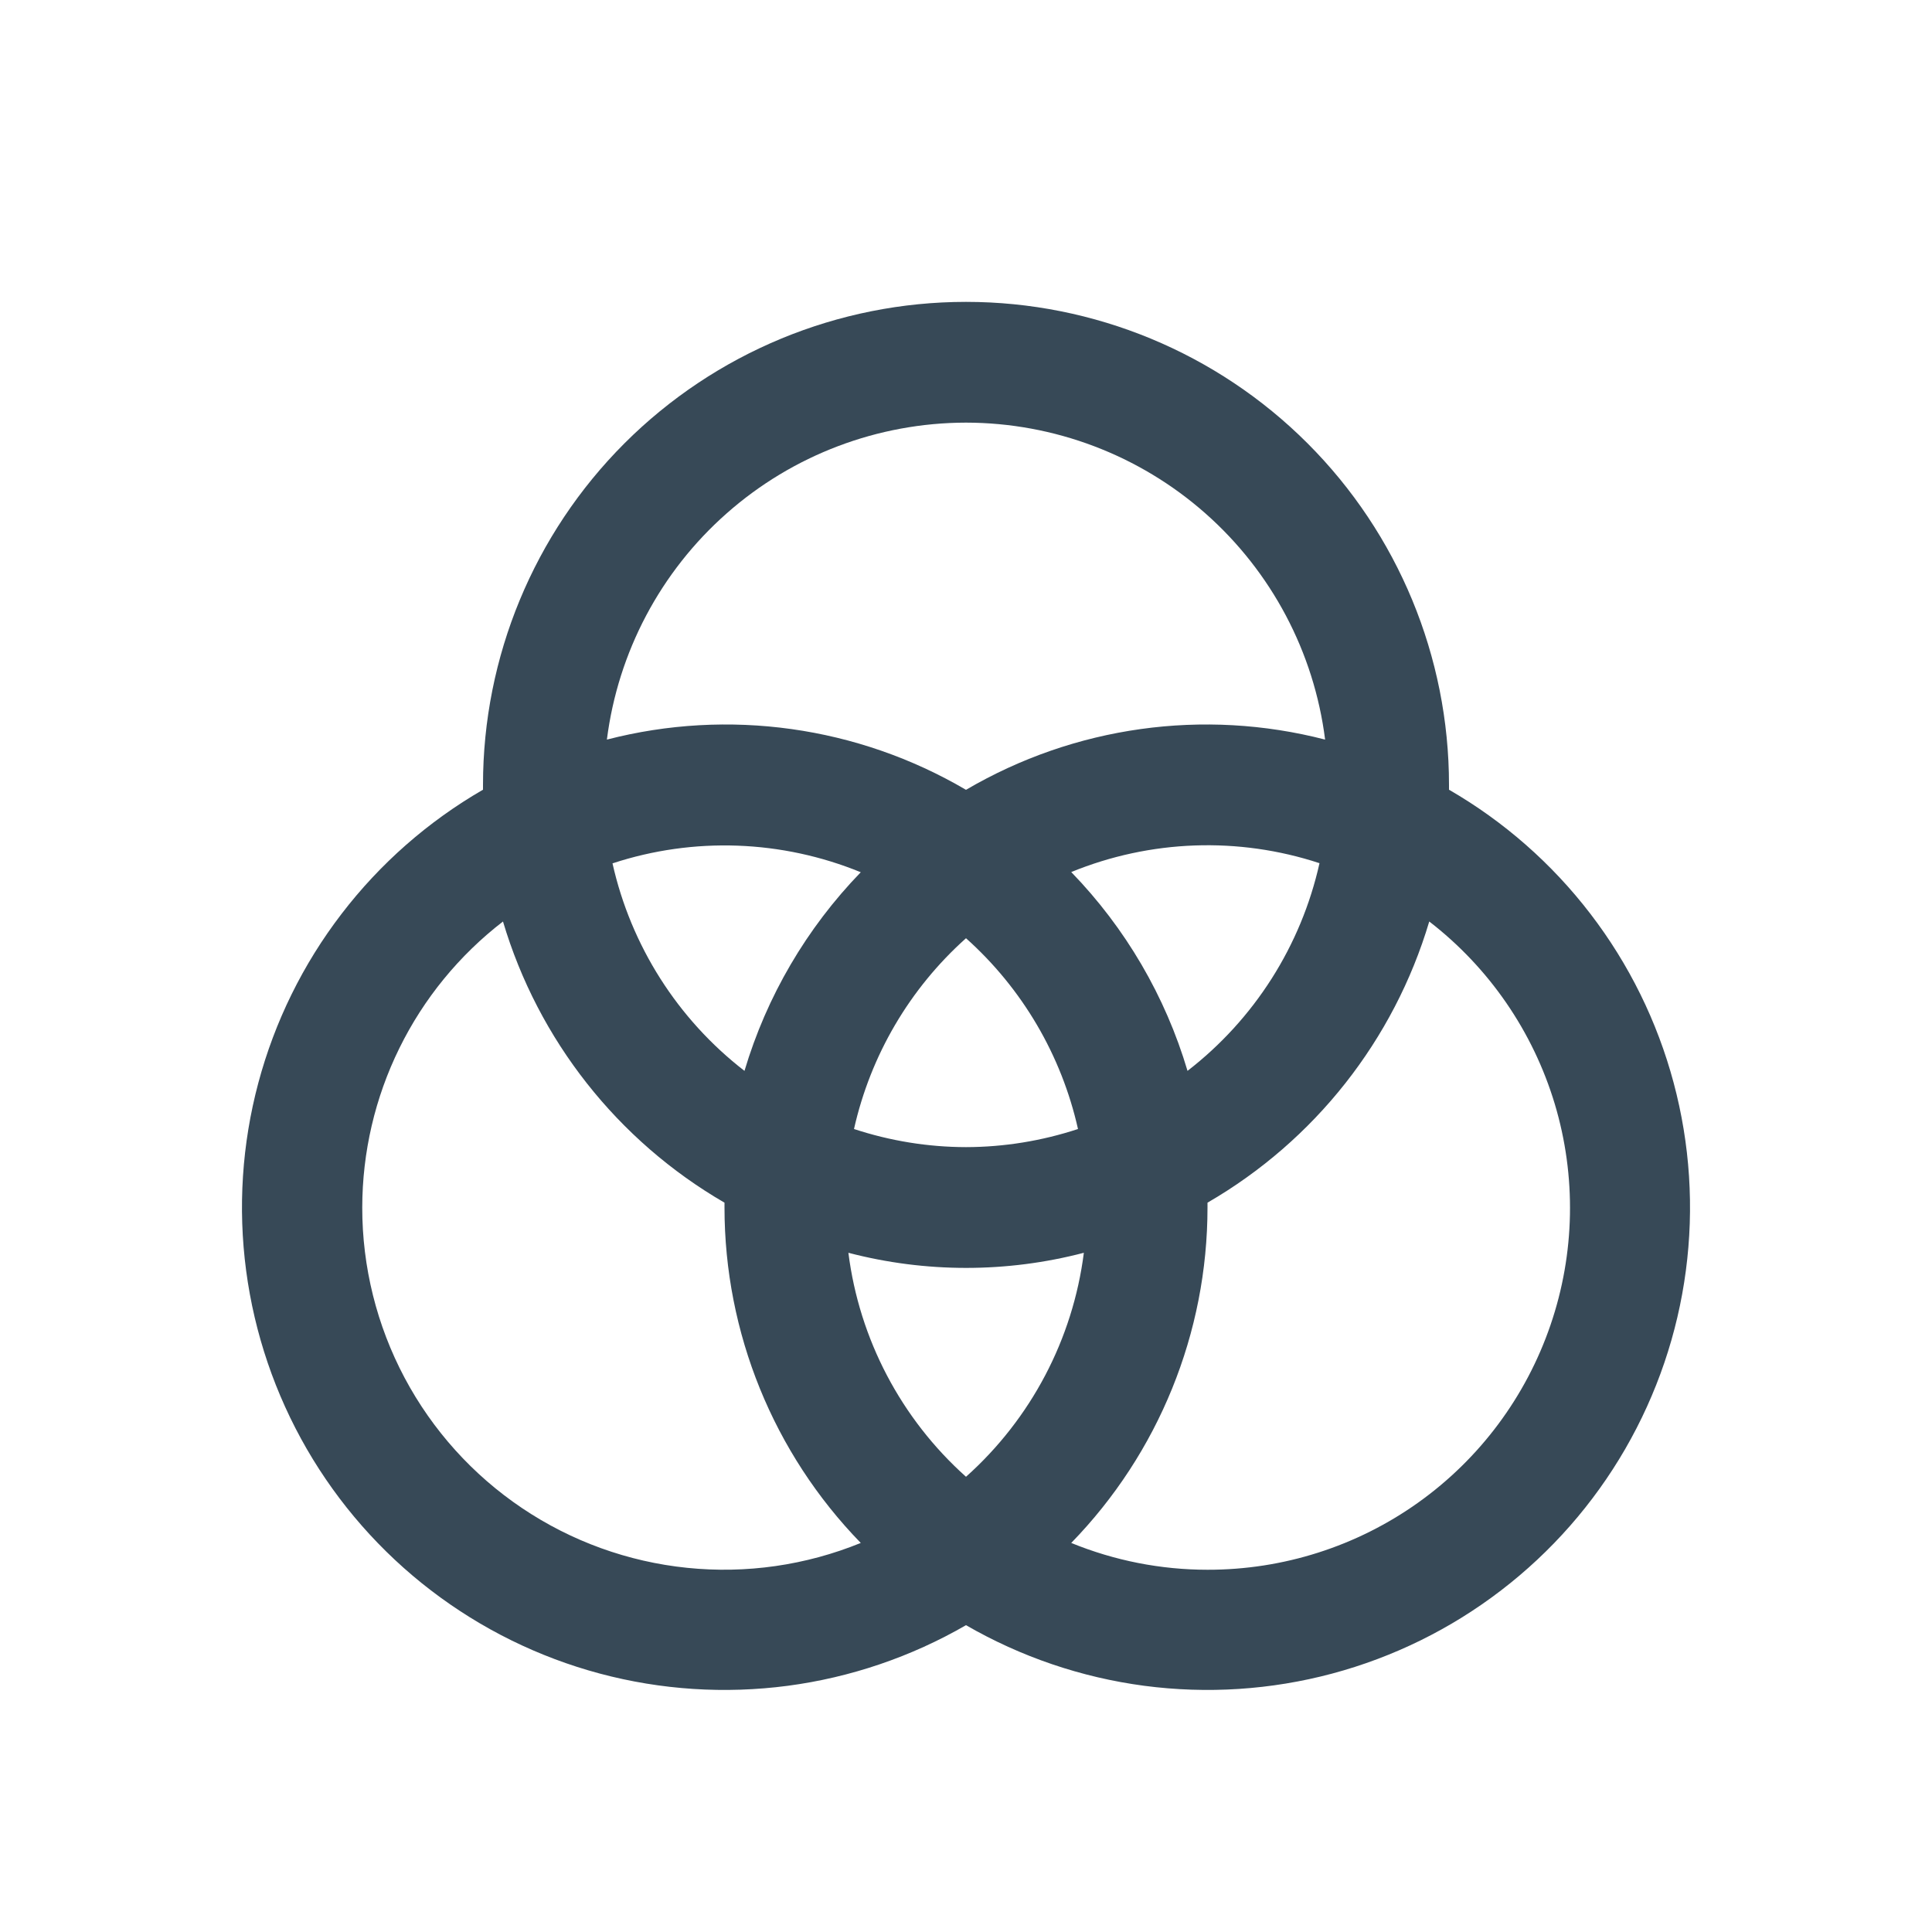<svg width="32" height="32" viewBox="0 0 32 32" fill="none" xmlns="http://www.w3.org/2000/svg">
<g filter="url(#filter0_d_403_3601)">
<path d="M24 9.08C24 9.053 24 9.027 24 9C24 6.878 23.157 4.843 21.657 3.343C20.157 1.843 18.122 1 16 1C13.878 1 11.844 1.843 10.343 3.343C8.843 4.843 8 6.878 8 9C8 9.027 8 9.053 8 9.08C7.091 9.605 6.295 10.304 5.657 11.137C5.018 11.97 4.55 12.921 4.279 13.935C4.008 14.949 3.939 16.006 4.077 17.047C4.215 18.087 4.556 19.09 5.081 19.999C5.606 20.907 6.305 21.704 7.138 22.342C7.972 22.981 8.922 23.449 9.936 23.72C10.95 23.991 12.007 24.059 13.048 23.922C14.088 23.784 15.091 23.443 16 22.918C16.909 23.443 17.912 23.784 18.952 23.922C19.993 24.059 21.05 23.991 22.064 23.72C23.078 23.449 24.029 22.981 24.862 22.342C25.695 21.704 26.394 20.907 26.919 19.999C27.444 19.09 27.786 18.087 27.923 17.047C28.061 16.006 27.992 14.949 27.721 13.935C27.45 12.921 26.982 11.97 26.343 11.137C25.705 10.304 24.909 9.605 24 9.08V9.08ZM16 20.46C14.925 19.498 14.233 18.181 14.052 16.75C15.331 17.084 16.674 17.084 17.952 16.75C17.77 18.181 17.076 19.499 16 20.46V20.46ZM16 15C15.37 14.999 14.744 14.897 14.145 14.7C14.419 13.479 15.067 12.374 16 11.54C16.933 12.374 17.581 13.479 17.855 14.7C17.256 14.897 16.63 14.999 16 15V15ZM12.331 13.737C11.224 12.881 10.451 11.665 10.145 10.3C11.49 9.858 12.947 9.911 14.257 10.447C13.36 11.373 12.699 12.501 12.331 13.737V13.737ZM17.743 10.444C19.053 9.908 20.511 9.855 21.855 10.297C21.55 11.664 20.777 12.88 19.669 13.737C19.302 12.5 18.641 11.37 17.743 10.444V10.444ZM16 3C17.46 3.002 18.87 3.536 19.965 4.503C21.059 5.469 21.765 6.801 21.948 8.25C19.933 7.729 17.795 8.029 16 9.082C14.206 8.029 12.067 7.729 10.052 8.25C10.236 6.801 10.941 5.469 12.036 4.503C13.13 3.536 14.54 3.002 16 3V3ZM6 16C6.001 15.085 6.211 14.182 6.615 13.361C7.019 12.539 7.606 11.822 8.331 11.263C8.915 13.226 10.228 14.893 12 15.92C12 15.947 12 15.973 12 16C12 18.075 12.81 20.069 14.257 21.556C13.347 21.927 12.358 22.069 11.38 21.968C10.402 21.868 9.463 21.528 8.647 20.979C7.831 20.43 7.163 19.689 6.701 18.82C6.24 17.952 5.999 16.983 6 16V16ZM20 22C19.226 22 18.46 21.849 17.743 21.556C19.19 20.069 20 18.075 20 16C20 15.973 20 15.947 20 15.92C21.774 14.893 23.088 13.227 23.673 11.263C24.664 12.028 25.39 13.084 25.751 14.282C26.111 15.481 26.087 16.762 25.681 17.947C25.276 19.131 24.511 20.159 23.492 20.886C22.473 21.613 21.252 22.002 20 22V22Z" fill="#374957"/>
</g>
<defs>
<filter id="filter0_d_403_3601" x="0" y="0" width="32" height="32" filterUnits="userSpaceOnUse" color-interpolation-filters="sRGB">
<feFlood flood-opacity="0" result="BackgroundImageFix"/>
<feColorMatrix in="SourceAlpha" type="matrix" values="0 0 0 0 0 0 0 0 0 0 0 0 0 0 0 0 0 0 127 0" result="hardAlpha"/>
<feOffset dy="4"/>
<feGaussianBlur stdDeviation="2"/>
<feComposite in2="hardAlpha" operator="out"/>
<feColorMatrix type="matrix" values="0 0 0 0 0 0 0 0 0 0 0 0 0 0 0 0 0 0 0.25 0"/>
<feBlend mode="normal" in2="BackgroundImageFix" result="effect1_dropShadow_403_3601"/>
<feBlend mode="normal" in="SourceGraphic" in2="effect1_dropShadow_403_3601" result="shape"/>
</filter>
</defs>
</svg>

